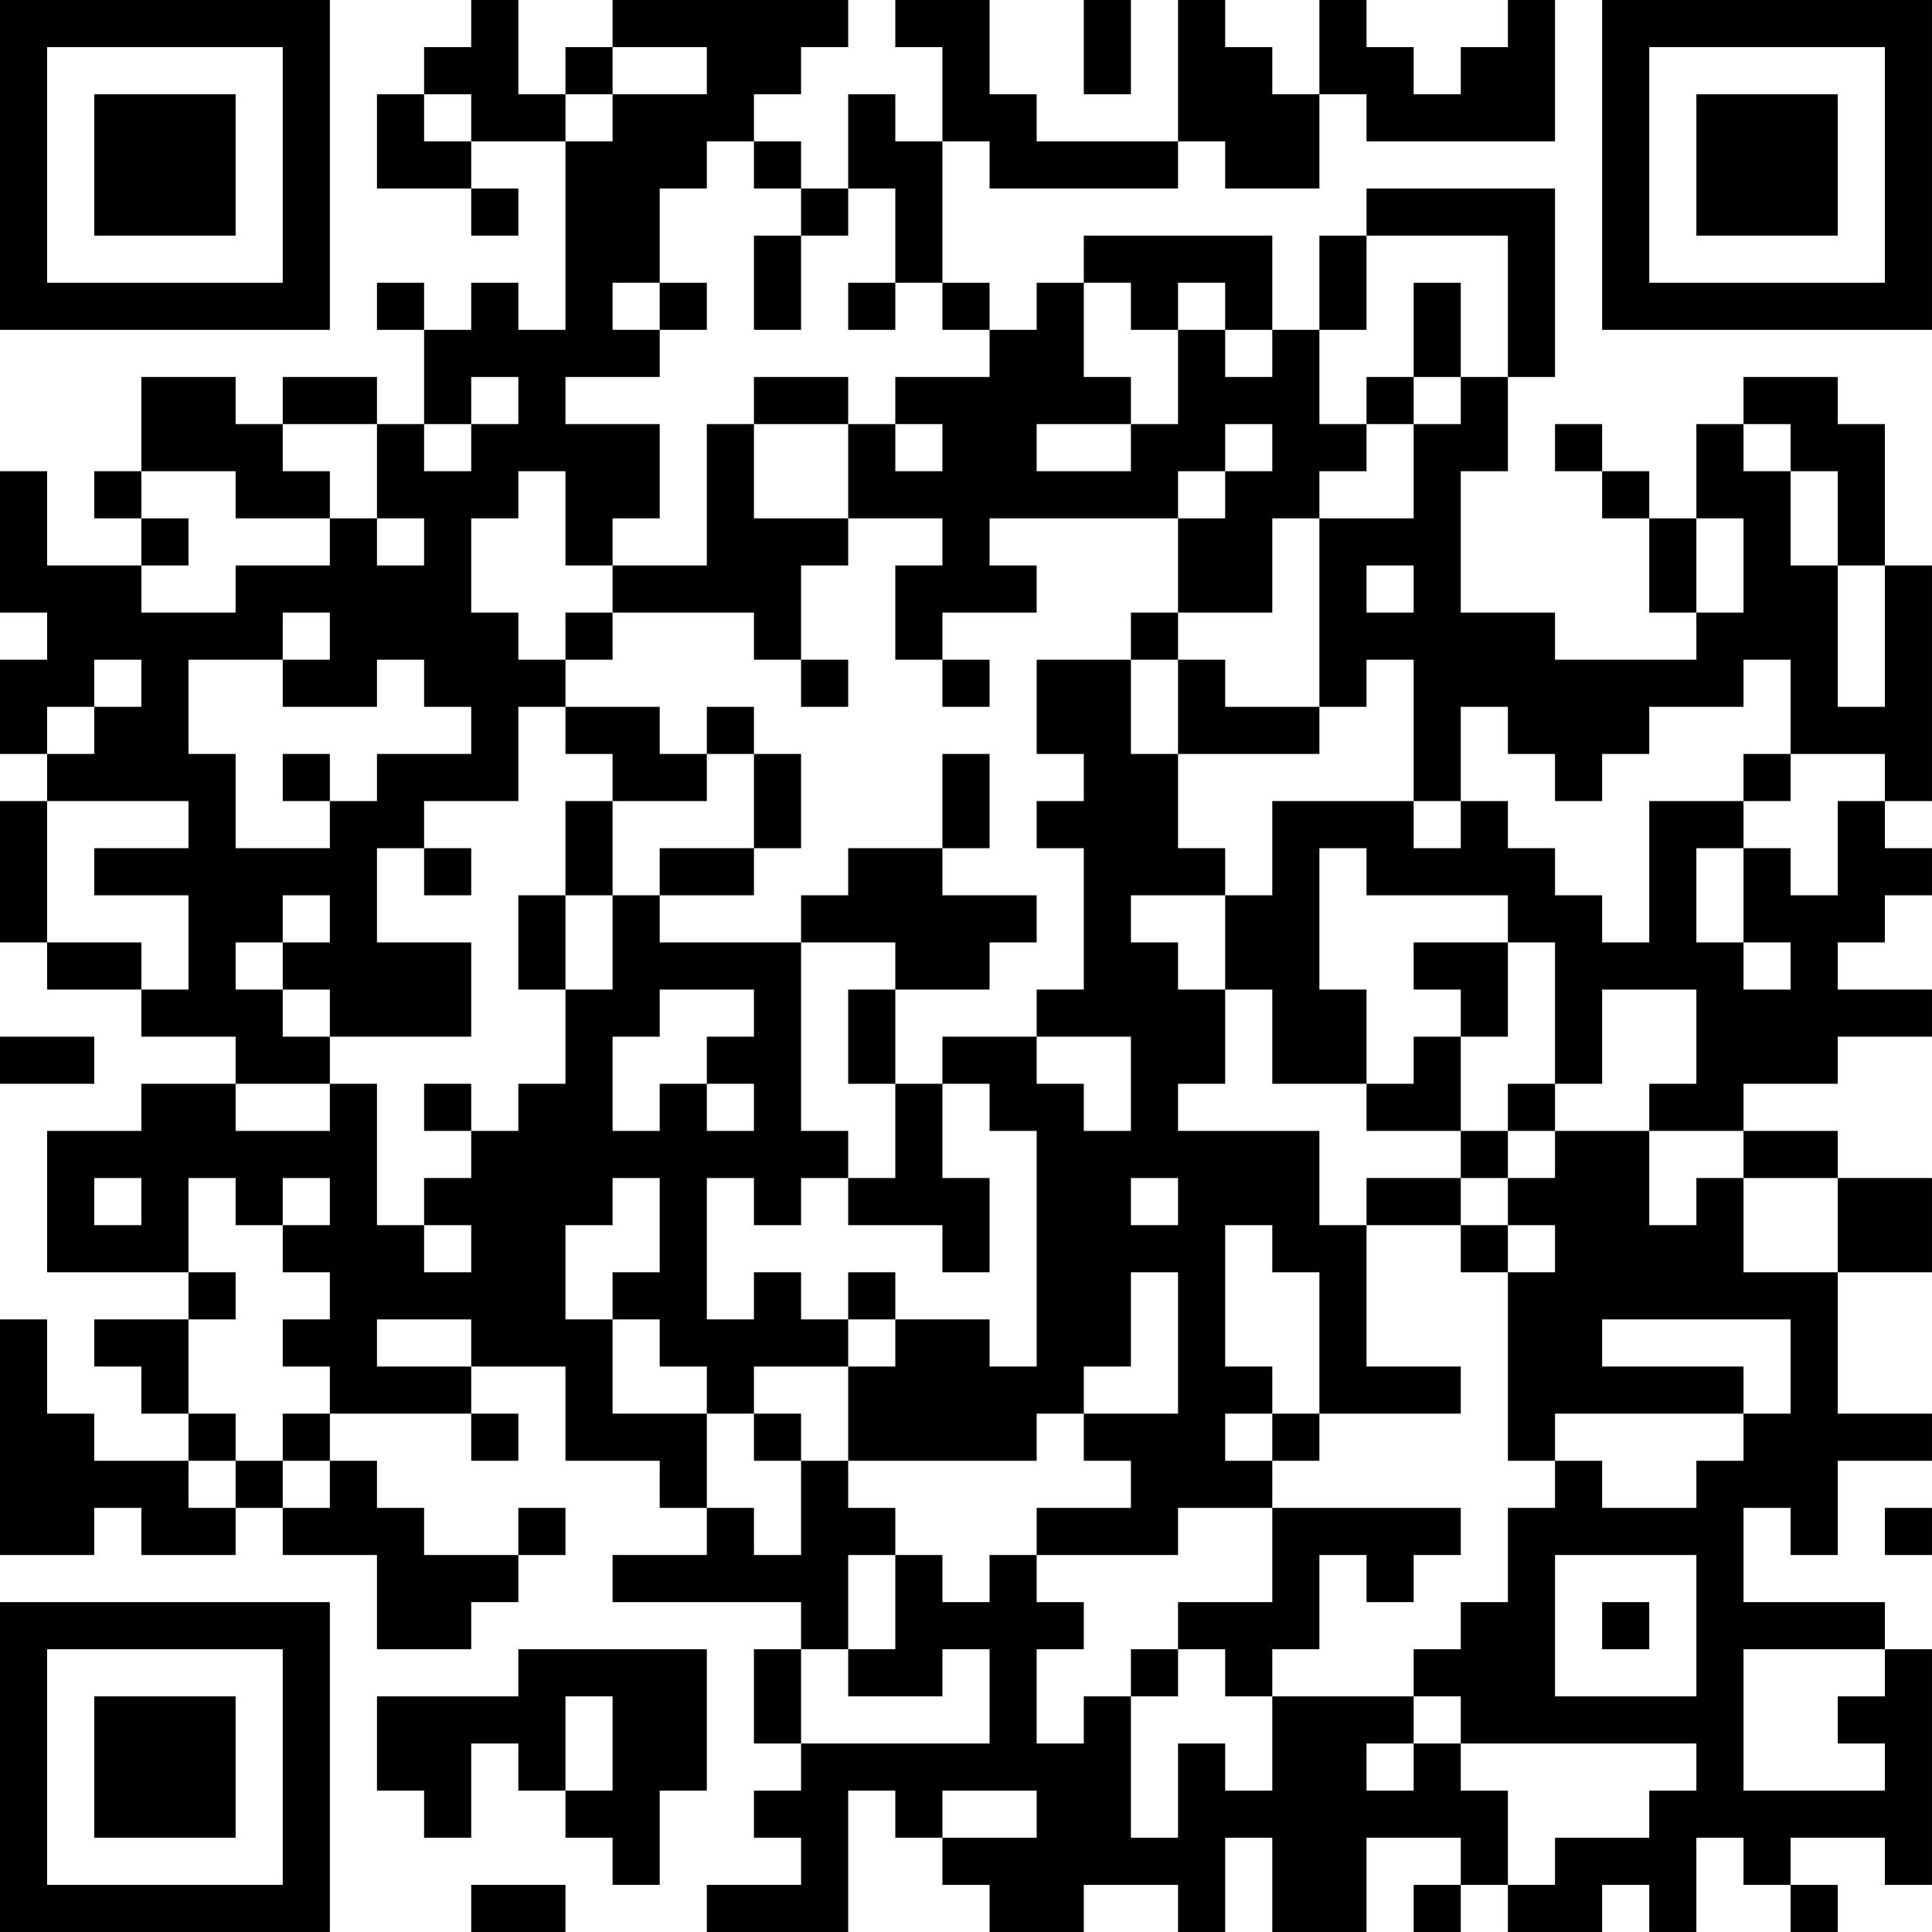<?xml version="1.0" encoding="UTF-8"?>
<svg xmlns="http://www.w3.org/2000/svg" version="1.1" width="200" height="200" viewBox="0 0 200 200"><rect x="0" y="0" width="200" height="200" fill="#ffffff"/><g transform="scale(4.878)"><g transform="translate(0,0)"><path fill-rule="evenodd" d="M10 0L10 1L9 1L9 2L8 2L8 4L10 4L10 5L11 5L11 4L10 4L10 3L12 3L12 7L11 7L11 6L10 6L10 7L9 7L9 6L8 6L8 7L9 7L9 9L8 9L8 8L6 8L6 9L5 9L5 8L3 8L3 10L2 10L2 11L3 11L3 12L1 12L1 10L0 10L0 13L1 13L1 14L0 14L0 16L1 16L1 17L0 17L0 20L1 20L1 21L3 21L3 22L5 22L5 23L3 23L3 24L1 24L1 27L4 27L4 28L2 28L2 29L3 29L3 30L4 30L4 31L2 31L2 30L1 30L1 28L0 28L0 33L2 33L2 32L3 32L3 33L5 33L5 32L6 32L6 33L8 33L8 35L10 35L10 34L11 34L11 33L12 33L12 32L11 32L11 33L9 33L9 32L8 32L8 31L7 31L7 30L10 30L10 31L11 31L11 30L10 30L10 29L12 29L12 31L14 31L14 32L15 32L15 33L13 33L13 34L17 34L17 35L16 35L16 37L17 37L17 38L16 38L16 39L17 39L17 40L15 40L15 41L18 41L18 38L19 38L19 39L20 39L20 40L21 40L21 41L23 41L23 40L25 40L25 41L26 41L26 39L27 39L27 41L29 41L29 39L31 39L31 40L30 40L30 41L31 41L31 40L32 40L32 41L34 41L34 40L35 40L35 41L36 41L36 39L37 39L37 40L38 40L38 41L39 41L39 40L38 40L38 39L40 39L40 40L41 40L41 35L40 35L40 34L37 34L37 32L38 32L38 33L39 33L39 31L41 31L41 30L39 30L39 27L41 27L41 25L39 25L39 24L37 24L37 23L39 23L39 22L41 22L41 21L39 21L39 20L40 20L40 19L41 19L41 18L40 18L40 17L41 17L41 12L40 12L40 9L39 9L39 8L37 8L37 9L36 9L36 11L35 11L35 10L34 10L34 9L33 9L33 10L34 10L34 11L35 11L35 13L36 13L36 14L33 14L33 13L31 13L31 10L32 10L32 8L33 8L33 4L29 4L29 5L28 5L28 7L27 7L27 5L23 5L23 6L22 6L22 7L21 7L21 6L20 6L20 3L21 3L21 4L25 4L25 3L26 3L26 4L28 4L28 2L29 2L29 3L33 3L33 0L32 0L32 1L31 1L31 2L30 2L30 1L29 1L29 0L28 0L28 2L27 2L27 1L26 1L26 0L25 0L25 3L22 3L22 2L21 2L21 0L19 0L19 1L20 1L20 3L19 3L19 2L18 2L18 4L17 4L17 3L16 3L16 2L17 2L17 1L18 1L18 0L13 0L13 1L12 1L12 2L11 2L11 0ZM23 0L23 2L24 2L24 0ZM13 1L13 2L12 2L12 3L13 3L13 2L15 2L15 1ZM9 2L9 3L10 3L10 2ZM15 3L15 4L14 4L14 6L13 6L13 7L14 7L14 8L12 8L12 9L14 9L14 11L13 11L13 12L12 12L12 10L11 10L11 11L10 11L10 13L11 13L11 14L12 14L12 15L11 15L11 17L9 17L9 18L8 18L8 20L10 20L10 22L7 22L7 21L6 21L6 20L7 20L7 19L6 19L6 20L5 20L5 21L6 21L6 22L7 22L7 23L5 23L5 24L7 24L7 23L8 23L8 26L9 26L9 27L10 27L10 26L9 26L9 25L10 25L10 24L11 24L11 23L12 23L12 21L13 21L13 19L14 19L14 20L17 20L17 24L18 24L18 25L17 25L17 26L16 26L16 25L15 25L15 28L16 28L16 27L17 27L17 28L18 28L18 29L16 29L16 30L15 30L15 29L14 29L14 28L13 28L13 27L14 27L14 25L13 25L13 26L12 26L12 28L13 28L13 30L15 30L15 32L16 32L16 33L17 33L17 31L18 31L18 32L19 32L19 33L18 33L18 35L17 35L17 37L21 37L21 35L20 35L20 36L18 36L18 35L19 35L19 33L20 33L20 34L21 34L21 33L22 33L22 34L23 34L23 35L22 35L22 37L23 37L23 36L24 36L24 39L25 39L25 37L26 37L26 38L27 38L27 36L30 36L30 37L29 37L29 38L30 38L30 37L31 37L31 38L32 38L32 40L33 40L33 39L35 39L35 38L36 38L36 37L31 37L31 36L30 36L30 35L31 35L31 34L32 34L32 32L33 32L33 31L34 31L34 32L36 32L36 31L37 31L37 30L38 30L38 28L34 28L34 29L37 29L37 30L33 30L33 31L32 31L32 27L33 27L33 26L32 26L32 25L33 25L33 24L35 24L35 26L36 26L36 25L37 25L37 27L39 27L39 25L37 25L37 24L35 24L35 23L36 23L36 21L34 21L34 23L33 23L33 20L32 20L32 19L29 19L29 18L28 18L28 21L29 21L29 23L27 23L27 21L26 21L26 19L27 19L27 17L30 17L30 18L31 18L31 17L32 17L32 18L33 18L33 19L34 19L34 20L35 20L35 17L37 17L37 18L36 18L36 20L37 20L37 21L38 21L38 20L37 20L37 18L38 18L38 19L39 19L39 17L40 17L40 16L38 16L38 14L37 14L37 15L35 15L35 16L34 16L34 17L33 17L33 16L32 16L32 15L31 15L31 17L30 17L30 14L29 14L29 15L28 15L28 11L30 11L30 9L31 9L31 8L32 8L32 5L29 5L29 7L28 7L28 9L29 9L29 10L28 10L28 11L27 11L27 13L25 13L25 11L26 11L26 10L27 10L27 9L26 9L26 10L25 10L25 11L21 11L21 12L22 12L22 13L20 13L20 14L19 14L19 12L20 12L20 11L18 11L18 9L19 9L19 10L20 10L20 9L19 9L19 8L21 8L21 7L20 7L20 6L19 6L19 4L18 4L18 5L17 5L17 4L16 4L16 3ZM16 5L16 7L17 7L17 5ZM14 6L14 7L15 7L15 6ZM18 6L18 7L19 7L19 6ZM23 6L23 8L24 8L24 9L22 9L22 10L24 10L24 9L25 9L25 7L26 7L26 8L27 8L27 7L26 7L26 6L25 6L25 7L24 7L24 6ZM30 6L30 8L29 8L29 9L30 9L30 8L31 8L31 6ZM10 8L10 9L9 9L9 10L10 10L10 9L11 9L11 8ZM16 8L16 9L15 9L15 12L13 12L13 13L12 13L12 14L13 14L13 13L16 13L16 14L17 14L17 15L18 15L18 14L17 14L17 12L18 12L18 11L16 11L16 9L18 9L18 8ZM6 9L6 10L7 10L7 11L5 11L5 10L3 10L3 11L4 11L4 12L3 12L3 13L5 13L5 12L7 12L7 11L8 11L8 12L9 12L9 11L8 11L8 9ZM37 9L37 10L38 10L38 12L39 12L39 15L40 15L40 12L39 12L39 10L38 10L38 9ZM36 11L36 13L37 13L37 11ZM29 12L29 13L30 13L30 12ZM6 13L6 14L4 14L4 16L5 16L5 18L7 18L7 17L8 17L8 16L10 16L10 15L9 15L9 14L8 14L8 15L6 15L6 14L7 14L7 13ZM24 13L24 14L22 14L22 16L23 16L23 17L22 17L22 18L23 18L23 21L22 21L22 22L20 22L20 23L19 23L19 21L21 21L21 20L22 20L22 19L20 19L20 18L21 18L21 16L20 16L20 18L18 18L18 19L17 19L17 20L19 20L19 21L18 21L18 23L19 23L19 25L18 25L18 26L20 26L20 27L21 27L21 25L20 25L20 23L21 23L21 24L22 24L22 29L21 29L21 28L19 28L19 27L18 27L18 28L19 28L19 29L18 29L18 31L22 31L22 30L23 30L23 31L24 31L24 32L22 32L22 33L25 33L25 32L27 32L27 34L25 34L25 35L24 35L24 36L25 36L25 35L26 35L26 36L27 36L27 35L28 35L28 33L29 33L29 34L30 34L30 33L31 33L31 32L27 32L27 31L28 31L28 30L31 30L31 29L29 29L29 26L31 26L31 27L32 27L32 26L31 26L31 25L32 25L32 24L33 24L33 23L32 23L32 24L31 24L31 22L32 22L32 20L30 20L30 21L31 21L31 22L30 22L30 23L29 23L29 24L31 24L31 25L29 25L29 26L28 26L28 24L25 24L25 23L26 23L26 21L25 21L25 20L24 20L24 19L26 19L26 18L25 18L25 16L28 16L28 15L26 15L26 14L25 14L25 13ZM2 14L2 15L1 15L1 16L2 16L2 15L3 15L3 14ZM20 14L20 15L21 15L21 14ZM24 14L24 16L25 16L25 14ZM12 15L12 16L13 16L13 17L12 17L12 19L11 19L11 21L12 21L12 19L13 19L13 17L15 17L15 16L16 16L16 18L14 18L14 19L16 19L16 18L17 18L17 16L16 16L16 15L15 15L15 16L14 16L14 15ZM6 16L6 17L7 17L7 16ZM37 16L37 17L38 17L38 16ZM1 17L1 20L3 20L3 21L4 21L4 19L2 19L2 18L4 18L4 17ZM9 18L9 19L10 19L10 18ZM14 21L14 22L13 22L13 24L14 24L14 23L15 23L15 24L16 24L16 23L15 23L15 22L16 22L16 21ZM0 22L0 23L2 23L2 22ZM22 22L22 23L23 23L23 24L24 24L24 22ZM9 23L9 24L10 24L10 23ZM2 25L2 26L3 26L3 25ZM4 25L4 27L5 27L5 28L4 28L4 30L5 30L5 31L4 31L4 32L5 32L5 31L6 31L6 32L7 32L7 31L6 31L6 30L7 30L7 29L6 29L6 28L7 28L7 27L6 27L6 26L7 26L7 25L6 25L6 26L5 26L5 25ZM24 25L24 26L25 26L25 25ZM26 26L26 29L27 29L27 30L26 30L26 31L27 31L27 30L28 30L28 27L27 27L27 26ZM24 27L24 29L23 29L23 30L25 30L25 27ZM8 28L8 29L10 29L10 28ZM16 30L16 31L17 31L17 30ZM40 32L40 33L41 33L41 32ZM33 33L33 36L36 36L36 33ZM34 34L34 35L35 35L35 34ZM11 35L11 36L8 36L8 38L9 38L9 39L10 39L10 37L11 37L11 38L12 38L12 39L13 39L13 40L14 40L14 38L15 38L15 35ZM37 35L37 38L40 38L40 37L39 37L39 36L40 36L40 35ZM12 36L12 38L13 38L13 36ZM20 38L20 39L22 39L22 38ZM10 40L10 41L12 41L12 40ZM0 0L0 7L7 7L7 0ZM1 1L1 6L6 6L6 1ZM2 2L2 5L5 5L5 2ZM34 0L34 7L41 7L41 0ZM35 1L35 6L40 6L40 1ZM36 2L36 5L39 5L39 2ZM0 34L0 41L7 41L7 34ZM1 35L1 40L6 40L6 35ZM2 36L2 39L5 39L5 36Z" fill="#000000"/></g></g></svg>
